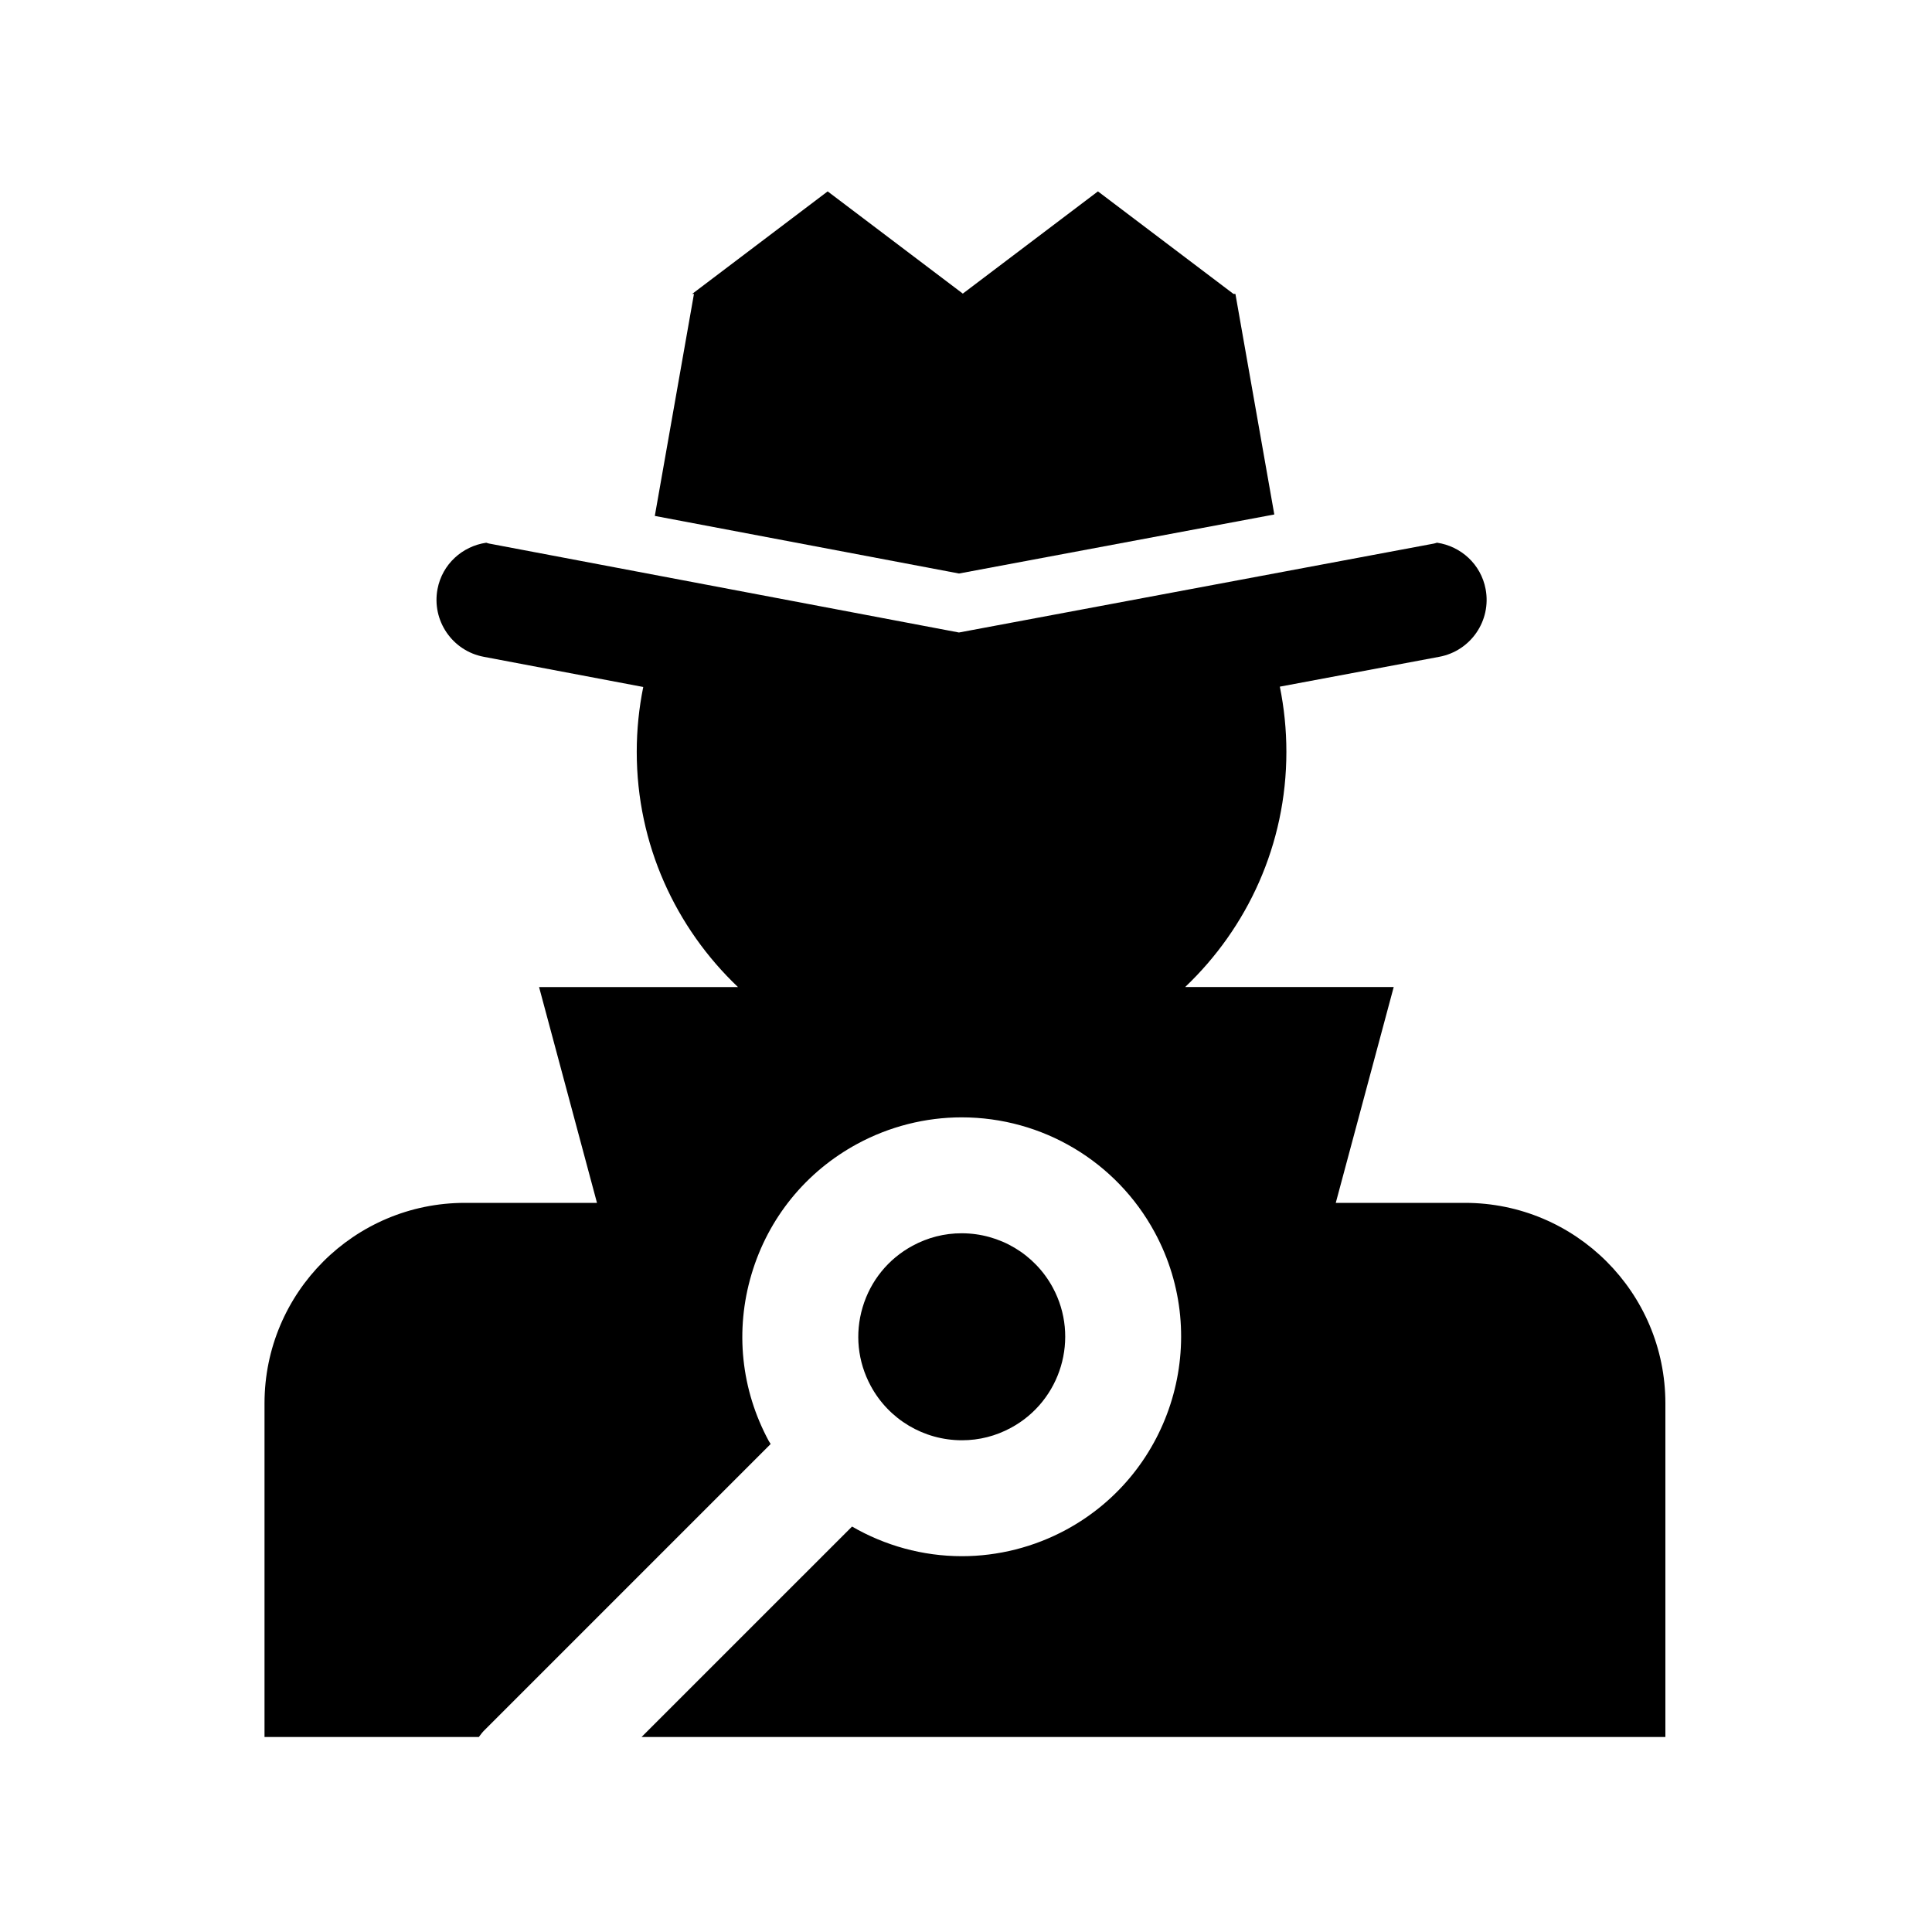 <svg height='100px' width='100px'  fill="#000000" xmlns="http://www.w3.org/2000/svg" xmlns:xlink="http://www.w3.org/1999/xlink" version="1.1" x="0px" y="0px" viewBox="0 0 100 100" enable-background="new 0 0 100 100" xml:space="preserve"><g><polygon points="33.893,26.704 49.639,29.685 65.958,26.629 63.945,15.214 63.846,15.214 56.829,9.906 49.835,15.197 42.84,9.906    35.825,15.214 35.919,15.214  "></polygon><path d="M49.79,74.548c0.892,0,1.747-0.217,2.539-0.646c2.597-1.405,3.567-4.66,2.163-7.258c-0.937-1.733-2.745-2.81-4.718-2.81   c-0.892,0-1.747,0.218-2.54,0.646c-1.258,0.681-2.175,1.81-2.584,3.181c-0.409,1.371-0.259,2.818,0.421,4.076   C46.008,73.471,47.816,74.548,49.79,74.548z"></path><path d="M75.824,62.26h-6.685l2.999-11.171H61.343c3.222-3.063,5.24-7.378,5.24-12.173c0-1.156-0.117-2.285-0.339-3.375   l8.256-1.546c1.628-0.305,2.702-1.872,2.396-3.501c-0.242-1.294-1.285-2.225-2.519-2.405c-0.051,0.016-0.101,0.035-0.154,0.045   l-24.587,4.604l-24.321-4.604c-0.051-0.01-0.098-0.029-0.147-0.043c-1.233,0.179-2.277,1.105-2.522,2.398   c-0.308,1.628,0.762,3.198,2.39,3.506l8.259,1.563c-0.22,1.085-0.337,2.208-0.337,3.359c0,4.795,2.019,9.111,5.24,12.173H27.902   L30.9,62.26h-6.833c-5.731,0-10.376,4.647-10.376,10.378v17.268h11.095c0.087-0.117,0.172-0.235,0.279-0.341l14.824-14.824   c-0.029-0.052-0.066-0.097-0.095-0.15c-1.442-2.667-1.76-5.736-0.894-8.643c0.866-2.907,2.812-5.302,5.479-6.745   c1.656-0.896,3.521-1.369,5.395-1.369c4.179,0,8.009,2.282,9.996,5.956c2.978,5.508,0.92,12.411-4.586,15.389   c-1.655,0.896-3.521,1.369-5.394,1.369c-2.039,0-3.991-0.551-5.689-1.534L33.208,89.906H86.2V72.638   C86.2,66.907,81.555,62.26,75.824,62.26z"></path></g></svg>